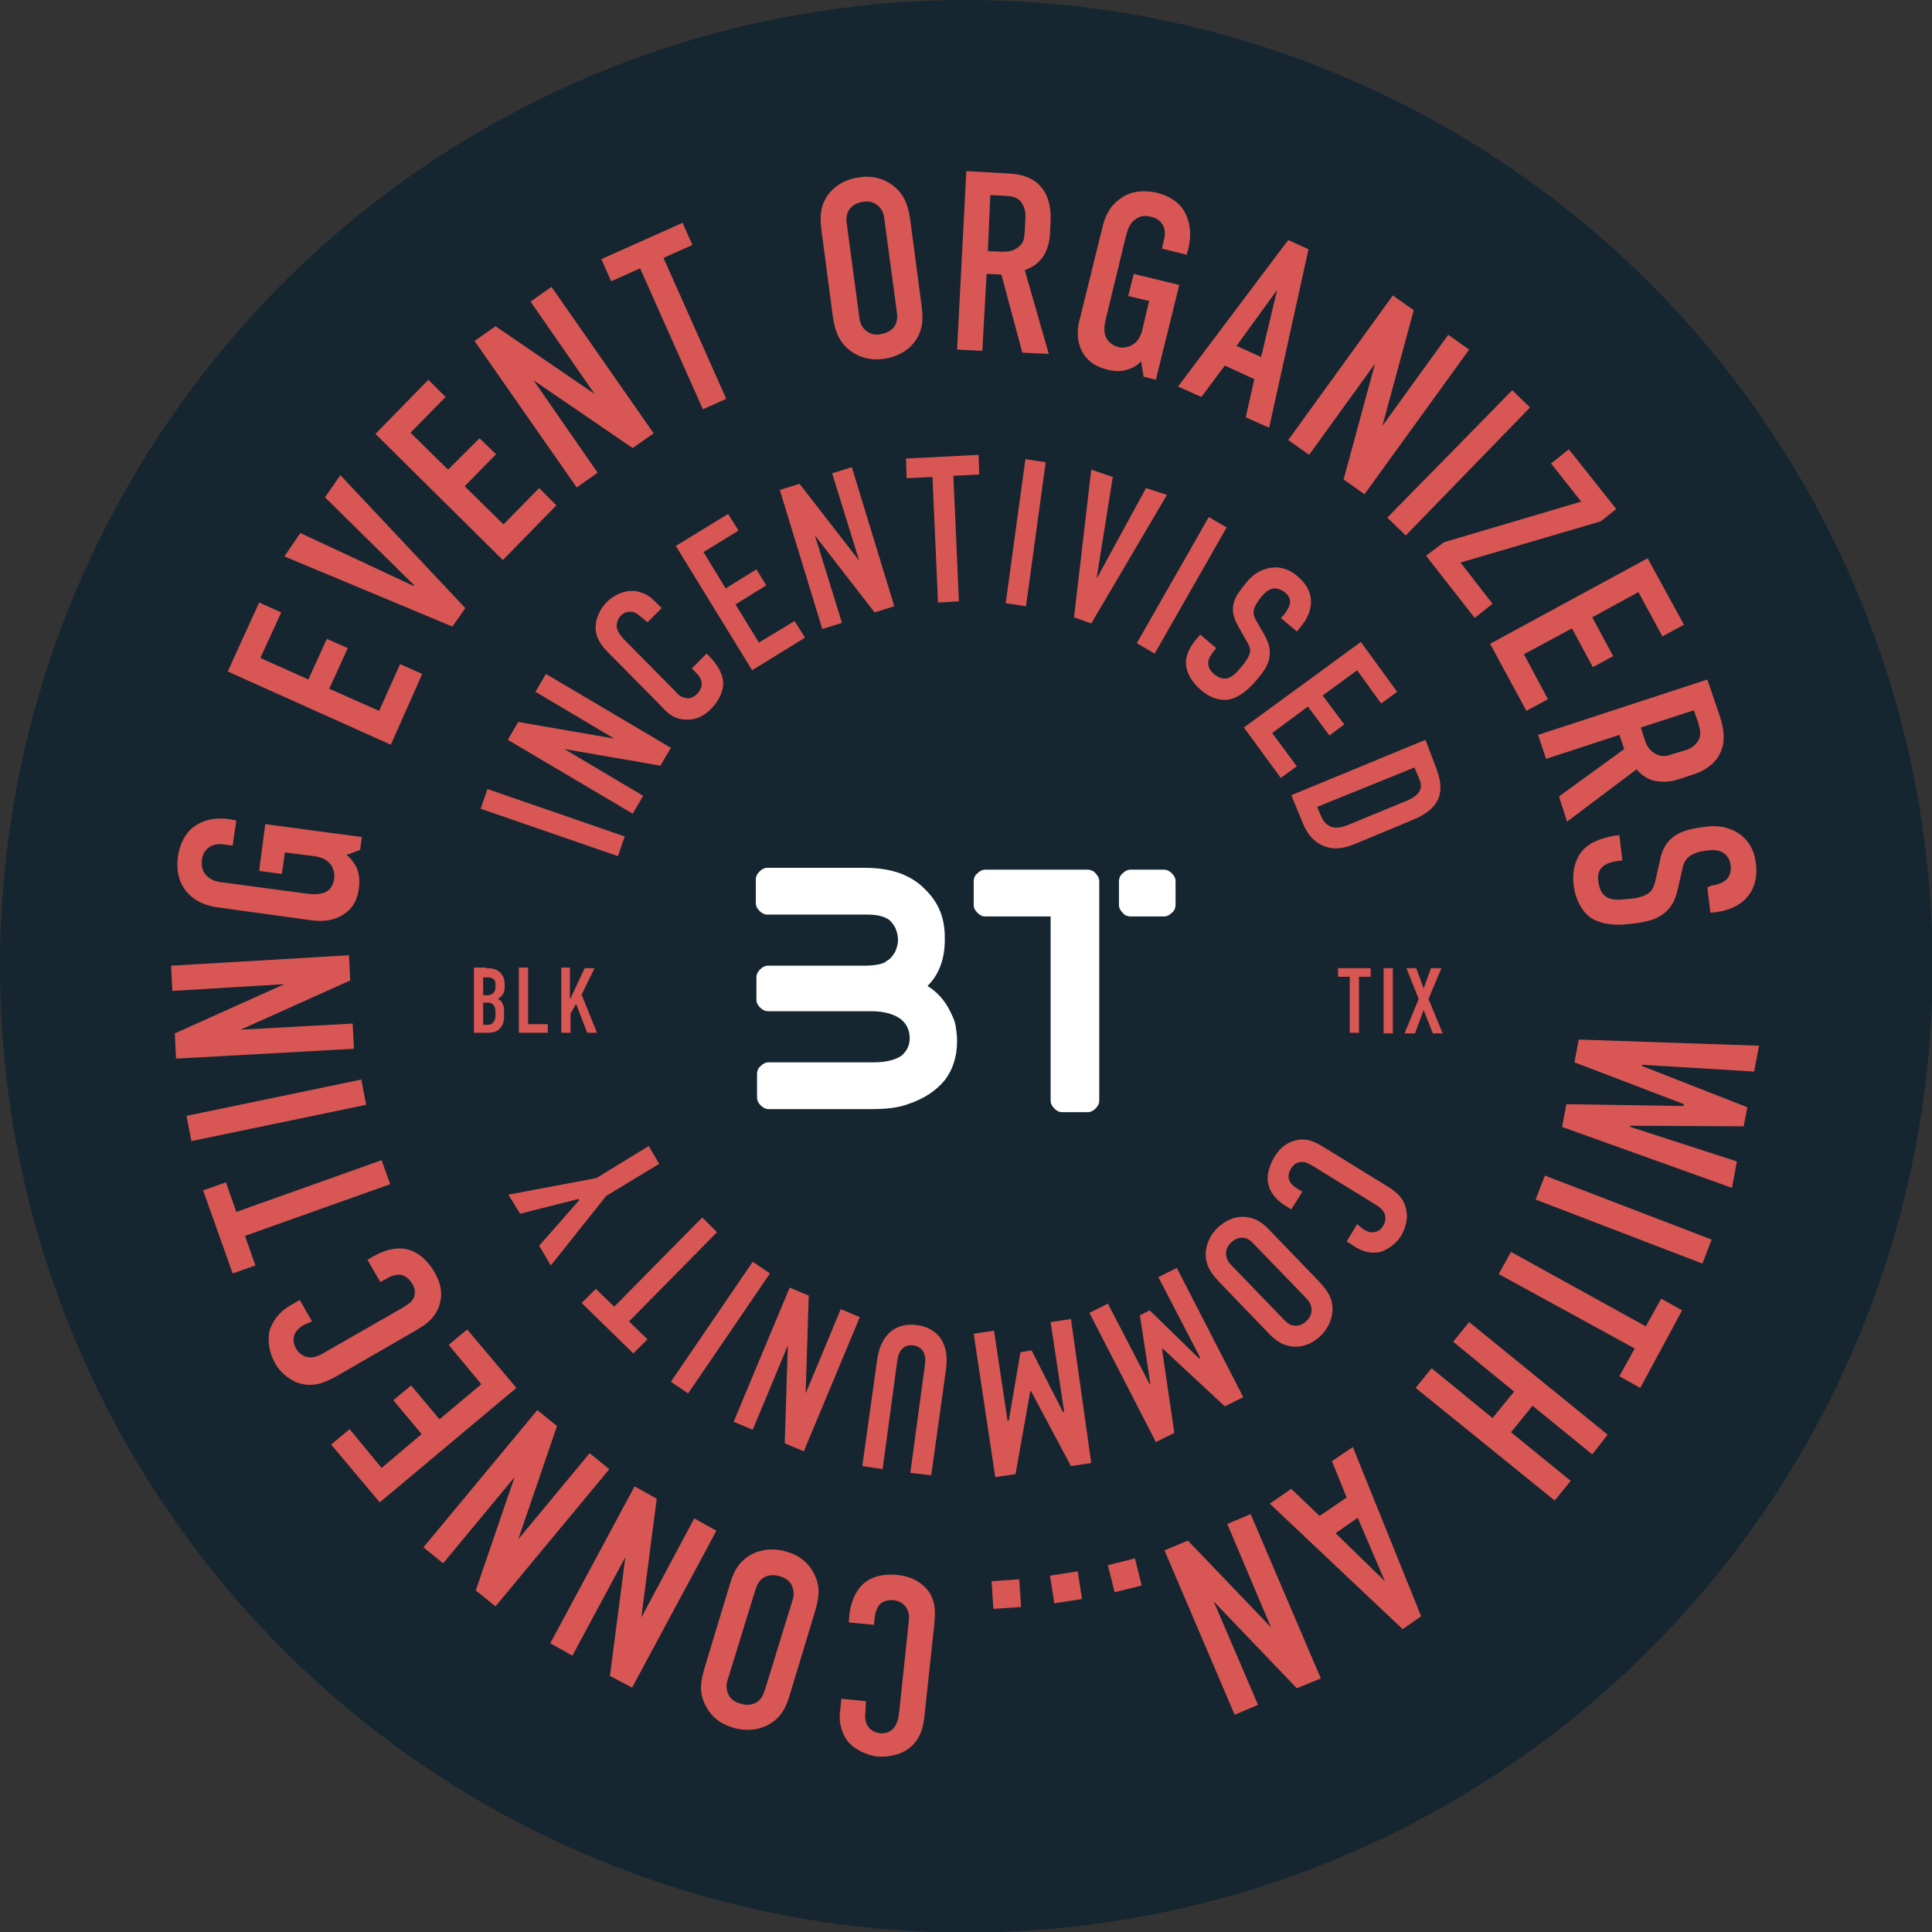 <!-- Generator: Adobe Illustrator 22.1.0, SVG Export Plug-In  -->
<svg version="1.1"
	 xmlns="http://www.w3.org/2000/svg" xmlns:xlink="http://www.w3.org/1999/xlink" xmlns:a="http://ns.adobe.com/AdobeSVGViewerExtensions/3.0/"
	 x="0px" y="0px" width="313.9px" height="313.9px" viewBox="0 0 313.9 313.9" style="enable-background:new 0 0 313.9 313.9;"
	 xml:space="preserve">
<rect x="0" y="0" width="313.9" height="313.9" fill="#333333" stroke="none"/>
<style type="text/css">
	.st0{fill:#152630;}
	.st1{fill:#D85653;}
	.st2{fill:#FFFFFF;}
</style>
<defs>
</defs>
<circle class="st0" cx="157" cy="157" r="157"/>
<g>
	<g>
		<path class="st1" d="M140.6,278.3c-0.1,0.6,0,1.4,0.3,2c0.2,0.3,0.7,1.1,2,1.3c1.1,0.1,1.8-0.3,2.2-0.7c0.7-0.8,0.9-1.8,1-2.8
			l1.5-14.2c0.1-0.9,0.2-1.8-0.3-2.6c-0.2-0.4-0.8-1.1-2-1.3c-0.9-0.1-1.8,0.1-2.4,0.7c-0.2,0.3-0.7,0.9-0.8,2.3l-0.1,1l-4.1-0.4
			l0.1-1.2c0.3-2.8,1.5-4.4,2.3-5.1c1-0.9,2.8-1.7,5.6-1.4c2.7,0.3,4.2,1.6,5,2.7c1.3,1.9,1,3.9,0.9,5.3l-1.6,14.9
			c-0.2,1.9-0.7,4-2.7,5.4c-1.4,1-3.4,1.3-4.9,1.2c-1.7-0.2-3.7-1.1-4.8-2.4c-0.9-1.1-1.6-3-1.3-5l0.2-2l4,0.4L140.6,278.3z"/>
		<path class="st1" d="M128.4,275.1c-0.6,2.1-1.4,4.1-3.9,5.3c-1.5,0.7-3.4,0.9-5.4,0.3c-2.1-0.6-3.5-1.8-4.3-3.3
			c-1.4-2.4-0.9-4.4-0.3-6.5l4-13.2c0.6-2.1,1.4-4.1,3.9-5.3c1.5-0.7,3.4-0.9,5.4-0.3c2.1,0.6,3.5,1.8,4.3,3.3
			c1.4,2.4,0.9,4.4,0.3,6.5L128.4,275.1z M118.3,272.7c-0.3,0.8-0.4,1.7,0.1,2.7c0.3,0.6,0.9,1.1,1.9,1.4c1,0.3,1.8,0.2,2.4-0.1
			c1-0.5,1.3-1.3,1.6-2.2l4.4-14.3c0.3-0.8,0.4-1.7-0.1-2.7c-0.3-0.6-0.9-1.1-1.9-1.4c-1-0.3-1.8-0.2-2.4,0.1
			c-1,0.5-1.3,1.3-1.6,2.2L118.3,272.7z"/>
		<path class="st1" d="M99.1,272.3l2.5-19.3L93,269l-3.6-2l13.7-25.5l3.6,2l-2.5,19.3l8.6-16.1l3.6,2l-13.7,25.5L99.1,272.3z"/>
		<path class="st1" d="M77.3,258.4l6.3-18.4L72,254l-3.2-2.6l18.5-22.3l3.2,2.6l-6.3,18.4l11.6-14l3.2,2.6l-18.5,22.3L77.3,258.4z"
			/>
		<path class="st1" d="M61.7,244.1l-7.9-9.4l3-2.5l5.2,6.3l6.5-5.5l-4.6-5.5l2.9-2.4l4.6,5.5l6.8-5.7l-5.3-6.4l3-2.5l8,9.5
			L61.7,244.1z"/>
		<path class="st1" d="M49.3,215.3c-0.5,0.3-1.1,0.8-1.4,1.4c-0.1,0.3-0.5,1.2,0.2,2.4c0.5,0.9,1.3,1.3,1.9,1.4c1,0.2,2-0.3,2.8-0.8
			l12.4-7.1c0.8-0.5,1.6-0.9,2-1.7c0.2-0.5,0.4-1.3-0.2-2.3c-0.5-0.8-1.2-1.4-2-1.5c-0.4,0-1.1,0-2.3,0.7l-0.9,0.5l-2.1-3.6l1-0.6
			c2.5-1.4,4.4-1.4,5.5-1.1c1.3,0.3,3,1.3,4.4,3.7c1.4,2.4,1.2,4.3,0.7,5.6c-0.8,2.2-2.5,3.1-3.8,3.9l-13,7.5c-1.7,0.9-3.6,1.8-6,1
			c-1.6-0.5-3.1-1.9-3.8-3.2c-0.9-1.5-1.3-3.6-0.9-5.3c0.4-1.4,1.5-3,3.2-4l1.7-1l2,3.5L49.3,215.3z"/>
		<path class="st1" d="M33,193.4l3.7-1.3l1.7,4.8l23.6-8.4l1.4,3.9l-23.6,8.4l1.7,4.8l-3.7,1.3L33,193.4z"/>
		<path class="st1" d="M30.3,181.3l28.4-5.9l0.8,4.1l-28.4,5.9L30.3,181.3z"/>
		<path class="st1" d="M28.4,167.9l17.8-8L28,161l-0.2-4.1l28.9-1.7l0.2,4.1l-17.8,8l18.2-1l0.2,4.1L28.6,172L28.4,167.9z"/>
		<path class="st1" d="M56.3,138.9c0.9,0.7,1.4,1.6,1.7,2.2c0.5,1.3,0.4,2.6,0.3,3.3c-0.2,1.5-0.8,3.2-2.7,4.3
			c-1.8,1.1-3.9,1-5.2,0.8l-14.5-2c-1.7-0.2-3.5-0.6-5.1-2.1c-2.1-2-2.1-4.6-1.9-6.2c0.3-2.1,1.2-3.8,2.5-4.8c1.3-1,3.2-1.7,5.9-1.3
			l1.1,0.2l-0.6,4.1l-1.4-0.2c-0.7-0.1-1.6-0.1-2.5,0.5c-0.5,0.4-1,1-1.1,2.1c-0.1,1.1,0.2,1.9,0.7,2.4c0.8,0.9,1.9,1.1,2.9,1.2
			l13.5,1.8c0.9,0.1,2.1,0.2,3.1-0.3c0.7-0.4,1.2-1.2,1.3-2.2c0.1-0.9-0.2-1.9-0.8-2.5c-0.8-0.9-2.2-1.1-3.3-1.2l-3.9-0.5l-0.5,3.5
			l-3.7-0.5l1-7.6l15.7,2.1l-0.3,2.1L56.3,138.9z"/>
		<path class="st1" d="M37,109.1l5.1-11.2l3.6,1.6l-3.4,7.4l7.8,3.5l3-6.6l3.4,1.5l-3,6.6l8.1,3.6l3.4-7.6l3.6,1.6L63.5,121
			L37,109.1z"/>
		<path class="st1" d="M75.6,98.8l-2.1,3L46.2,90.4l2.6-3.8l18.4,8.6l0.1-0.1L52.8,80.8l2.5-3.6L75.6,98.8z"/>
		<path class="st1" d="M61,70.5l8.6-8.8l2.8,2.8l-5.7,5.8l6.1,6l5.1-5.1l2.7,2.6L75.5,79l6.3,6.2l5.8-5.9l2.8,2.8l-8.7,8.9L61,70.5z
			"/>
		<path class="st1" d="M80.5,53l16.1,11l-10.4-15l3.4-2.4l16.6,23.8l-3.4,2.4l-16.1-11l10.4,15l-3.4,2.4L77.1,55.4L80.5,53z"/>
		<path class="st1" d="M110.9,36.2l1.6,3.6l-4.7,2.1l10.2,22.9l-3.8,1.7L104,43.6l-4.7,2.1l-1.6-3.6L110.9,36.2z"/>
		<path class="st1" d="M133.5,37.7c-0.3-2.2-0.4-4.3,1.3-6.4c1.1-1.3,2.7-2.2,4.8-2.5c2.1-0.3,3.9,0.2,5.3,1.2
			c2.2,1.6,2.7,3.7,3,5.8l1.8,13.6c0.3,2.2,0.4,4.3-1.3,6.4c-1.1,1.3-2.7,2.2-4.8,2.5c-2.1,0.3-3.9-0.2-5.3-1.2
			c-2.2-1.6-2.7-3.7-3-5.8L133.5,37.7z M143.7,35.7c-0.1-0.9-0.3-1.7-1.2-2.4c-0.5-0.4-1.3-0.7-2.3-0.5c-1,0.1-1.7,0.6-2.1,1.1
			c-0.7,0.9-0.6,1.8-0.5,2.6l2,14.9c0.1,0.9,0.3,1.7,1.2,2.4c0.5,0.4,1.3,0.7,2.3,0.5s1.7-0.6,2.1-1.1c0.7-0.9,0.6-1.8,0.5-2.6
			L143.7,35.7z"/>
		<path class="st1" d="M162.4,28.1c2.1,0.1,5.2,0.1,7,2.6c0.9,1.2,1.4,3,1.3,5.1l-0.1,2.2c-0.1,1.9-0.8,3.6-1.8,4.5
			c-0.7,0.7-1.5,1.1-2.3,1.4l3.9,13.6l-4.3-0.2l-3.4-12.7l-2.4-0.1L159.6,57l-4.1-0.2l1.5-29L162.4,28.1z M160.5,40.8l2.4,0.1
			c0.9,0,1.8-0.1,2.6-0.8c0.9-0.7,0.9-1.4,1-2.6l0.1-2.1c0.1-1.1-0.3-2.1-0.8-2.7c-0.8-0.9-1.8-0.8-2.7-0.9l-2.2-0.1L160.5,40.8z"/>
		<path class="st1" d="M185.4,58.7c-0.8,0.9-1.7,1.2-2.4,1.4c-1.3,0.4-2.6,0.1-3.3-0.1c-1.4-0.4-3-1.1-4-3.1c-0.9-1.9-0.6-4-0.2-5.3
			l3.5-14.2c0.4-1.7,0.9-3.4,2.6-4.8c2.2-1.9,4.8-1.6,6.3-1.3c2.1,0.5,3.7,1.6,4.5,3c0.8,1.4,1.3,3.4,0.7,6l-0.3,1.1l-4-1l0.3-1.4
			c0.2-0.7,0.3-1.6-0.2-2.5c-0.3-0.5-0.9-1.1-2-1.3c-1-0.3-1.9,0-2.5,0.5c-1,0.7-1.2,1.8-1.5,2.8l-3.2,13.2c-0.2,0.8-0.5,2.1,0,3.1
			c0.3,0.7,1,1.3,2,1.6c0.8,0.2,1.9,0,2.6-0.6c1-0.7,1.3-2.1,1.5-3.1l0.9-3.8l-3.4-0.8l0.9-3.6l7.4,1.8l-3.8,15.4l-2-0.5L185.4,58.7
			z"/>
		<path class="st1" d="M202.4,67.8l1.4-6.2l-4.8-2.2l-3.8,5.1l-3.8-1.7L209.3,39l3.3,1.5l-6.4,29L202.4,67.8z M207.5,47.1l-6.6,9.1
			l4,1.8L207.5,47.1z"/>
		<path class="st1" d="M229.7,50.4l-5.1,18.8l10.7-14.8l3.4,2.4l-17,23.5l-3.4-2.4l5.1-18.8l-10.7,14.8l-3.4-2.4l17-23.5L229.7,50.4
			z"/>
		<path class="st1" d="M248.6,66.2L228.4,87l-3-2.9l20.3-20.7L248.6,66.2z"/>
		<path class="st1" d="M262.6,82.7l-2.5,2l-22.8,6.7l5.2,6.7l-2.9,2.3l-7.9-10.1l2.9-2.2l22.3-6.6l-4.9-6.2l2.9-2.3L262.6,82.7z"/>
		<path class="st1" d="M267.7,90.7l5.9,10.8l-3.5,1.9l-3.9-7.2l-7.5,4.1l3.4,6.3l-3.3,1.8l-3.4-6.3l-7.8,4.2l3.9,7.3l-3.5,1.9
			l-5.9-10.9L267.7,90.7z"/>
		<path class="st1" d="M279.1,115.4c0.7,2,1.7,4.9,0.1,7.5c-0.8,1.3-2.3,2.4-4.3,3l-2.1,0.7c-1.8,0.6-3.6,0.5-4.8,0
			c-0.9-0.4-1.6-1-2.1-1.6l-11.3,8.5l-1.3-4.1l10.6-7.7l-0.8-2.3l-11.9,3.9l-1.3-3.9l27.5-9L279.1,115.4z M266.6,118.2l0.7,2.2
			c0.3,0.9,0.8,1.6,1.7,2.1c1,0.5,1.7,0.4,2.8,0l2-0.6c1.1-0.3,1.9-1.1,2.2-1.7c0.5-1,0.1-2-0.1-2.8l-0.7-2L266.6,118.2z"/>
		<path class="st1" d="M278,143.9c0.6-0.1,1.8-0.3,2.5-1c0.4-0.4,0.8-1.1,0.7-2.3c-0.1-0.6-0.3-1.3-1-1.9c-0.9-0.7-2.1-0.6-3-0.5
			c-0.8,0.1-2.2,0.4-2.9,1.1c-0.6,0.5-0.9,1.4-1,2.1l-0.6,2.6c-0.3,1.3-0.6,2.8-2,4.1c-1.4,1.3-3,1.6-4.8,1.9l-1,0.1
			c-2.9,0.4-5.2-0.1-6.6-1.1c-1.2-0.9-2.3-2.7-2.6-5.1c-0.4-2.9,0.6-5,1.8-6.1c1.6-1.5,4.3-1.9,4.7-2l0.9-0.1l0.5,4.1l-0.8,0.1
			c-0.7,0.1-1.8,0.3-2.5,1c-0.8,0.8-0.7,1.8-0.6,2.4c0.2,1.6,0.9,2.2,1.4,2.5c0.9,0.5,2.1,0.4,2.9,0.3l1.1-0.1c1-0.1,2.2-0.4,2.9-1
			c0.7-0.6,0.9-1.7,1-2.1l0.7-3.1c0.3-1.5,0.9-3.1,2.7-4.2c1.2-0.7,2.7-1,4.1-1.2l0.8-0.1c2.4-0.3,4.3,0.4,5.6,1.4
			c1.5,1.2,2.2,2.8,2.4,4.7c0.5,4.1-1.8,7.2-6.5,7.8l-0.9,0.1l-0.5-4.1L278,143.9z"/>
		<path class="st1" d="M285,174.1l-18.2-1.1l0,0.2l17.1,6.7l-0.6,3.1l-18.4-0.1l0,0.2l17.3,5.6l-0.8,4.3l-27.6-9.9l0.7-3.7l19,0.3
			l0.1-0.3l-17.8-6.8l0.7-3.7l29.3,1L285,174.1z"/>
		<path class="st1" d="M276.6,205.3l-27.1-10.4l1.5-3.9l27.1,10.4L276.6,205.3z"/>
		<path class="st1" d="M266.5,225.5l-3.4-1.9l2.5-4.5L243.5,207l2-3.6l21.9,12.1l2.5-4.5l3.4,1.9L266.5,225.5z"/>
		<path class="st1" d="M258.7,236.3l-9.7-7.9l-3.5,4.3l9.7,7.9l-2.6,3.2L230,225.5l2.6-3.2l9.9,8.1l3.5-4.3l-9.9-8.1l2.6-3.2
			l22.5,18.3L258.7,236.3z"/>
		<path class="st1" d="M209.8,241.9l4.6,4.4l4.4-3l-2.4-5.9l3.4-2.3l11.1,27.5l-3,2.1l-21.6-20.4L209.8,241.9z M225,256.9l-4.4-10.3
			l-3.6,2.5L225,256.9z"/>
		<path class="st1" d="M210.7,274.3l-13.5-14.1l7.2,16.8l-3.8,1.6l-11.4-26.7l3.8-1.6l13.5,14.1l-7.1-16.8l3.8-1.6l11.4,26.7
			L210.7,274.3z"/>
		<path class="st1" d="M181.1,258.7l-1.1-4.4l4.4-1.1l1.1,4.4L181.1,258.7z"/>
		<path class="st1" d="M171.3,260.5l-0.7-4.5l4.5-0.7l0.7,4.5L171.3,260.5z"/>
		<path class="st1" d="M161.4,261.4l-0.3-4.5l4.5-0.3l0.3,4.5L161.4,261.4z"/>
	</g>
</g>
<g>
	<g>
		<path class="st1" d="M79.2,128.2l22.3,7.7l-1.1,3.2l-22.3-7.7L79.2,128.2z"/>
		<path class="st1" d="M84.2,117.3l15.6,2.7L87,112.4l1.7-2.9l20.3,12l-1.7,2.9l-15.6-2.7l12.8,7.6l-1.7,2.9l-20.3-12L84.2,117.3z"
			/>
		<path class="st1" d="M104.1,100.2c-0.3-0.3-0.9-0.7-1.4-0.8c-0.3,0-1.1-0.1-1.8,0.6c-0.6,0.6-0.7,1.3-0.7,1.8
			c0.1,0.9,0.7,1.5,1.2,2.1l8.2,8.3c0.5,0.6,1,1.1,1.8,1.2c0.4,0.1,1.1,0.1,1.8-0.6c0.5-0.5,0.9-1.2,0.8-1.9c0-0.3-0.2-0.9-1-1.7
			l-0.6-0.6l2.4-2.4l0.7,0.7c1.6,1.7,2,3.2,2,4.1c0,1-0.4,2.6-2,4.2c-1.6,1.6-3.1,1.8-4.3,1.7c-1.9-0.1-3-1.3-3.8-2.2l-8.6-8.7
			c-1.1-1.1-2.2-2.5-2-4.5c0.1-1.4,0.9-2.8,1.8-3.7c1-1,2.6-1.8,4-1.8c1.2,0,2.7,0.5,3.8,1.7l1.1,1.1l-2.3,2.3L104.1,100.2z"/>
		<path class="st1" d="M109.8,88.7l8.5-5.2l1.7,2.7l-5.7,3.5l3.6,5.9l5-3.1l1.6,2.6l-5,3.1l3.8,6.2l5.8-3.5l1.7,2.7l-8.6,5.3
			L109.8,88.7z"/>
		<path class="st1" d="M129.9,78.6l9.7,12.5l-4.4-14.2l3.2-1l6.9,22.6l-3.2,1l-9.7-12.5l4.4,14.2l-3.2,1l-6.9-22.6L129.9,78.6z"/>
		<path class="st1" d="M159,73.9l0.1,3.2l-4.2,0.2l0.9,20.4l-3.4,0.2l-0.9-20.4l-4.2,0.2l-0.1-3.2L159,73.9z"/>
		<path class="st1" d="M169.9,75.1l-3.2,23.4l-3.3-0.5l3.2-23.4L169.9,75.1z"/>
		<path class="st1" d="M177.3,101.3l-2.8-1l2.8-24l3.5,1.2l-2.6,16.3l0.1,0l7.9-14.5l3.4,1.1L177.3,101.3z"/>
		<path class="st1" d="M199.3,85.7l-11.7,20.5l-2.9-1.7L196.4,84L199.3,85.7z"/>
		<path class="st1" d="M208.6,99.9c0.3-0.4,0.9-1.2,1-2c0-0.5-0.1-1.1-0.9-1.7c-0.4-0.3-0.9-0.6-1.7-0.6c-0.9,0.1-1.6,0.8-2.1,1.4
			c-0.4,0.5-1.1,1.5-1.2,2.2c-0.1,0.7,0.2,1.3,0.5,1.8l1.1,1.9c0.5,0.9,1.1,2,1,3.5c-0.1,1.5-0.9,2.6-1.9,3.8l-0.5,0.6
			c-1.6,1.8-3.2,2.8-4.6,2.9c-1.3,0.1-2.9-0.4-4.3-1.7c-1.8-1.6-2.4-3.3-2.3-4.6c0.1-1.8,1.6-3.5,1.8-3.7l0.5-0.6l2.6,2.2l-0.4,0.5
			c-0.3,0.4-0.9,1.2-0.9,1.9c0,0.9,0.6,1.5,0.9,1.8c1,0.8,1.7,0.8,2.2,0.7c0.8-0.2,1.5-0.9,1.9-1.4l0.6-0.7c0.5-0.6,1.1-1.5,1.2-2.2
			s-0.4-1.5-0.6-1.8l-1.3-2.3c-0.6-1.1-1.2-2.4-0.7-4c0.3-1.1,1.1-2,1.8-2.9l0.4-0.5c1.3-1.5,2.8-2.1,4.2-2.2c1.5-0.1,2.9,0.5,4,1.5
			c2.6,2.2,2.9,5.3,0.3,8.3l-0.5,0.6l-2.6-2.2L208.6,99.9z"/>
		<path class="st1" d="M221.1,104.3l5.9,8.1l-2.6,1.9l-3.9-5.4l-5.6,4.1l3.5,4.7l-2.4,1.8l-3.5-4.7l-5.8,4.3l4,5.4l-2.6,1.9l-6-8.2
			L221.1,104.3z"/>
		<path class="st1" d="M233.2,124.4c0.5,1.3,1.2,3.2,0.6,5.1c-0.8,2.2-3.1,3.2-4,3.6l-9.6,4c-1.5,0.6-3.2,1.1-5,0.4
			c-2.1-0.8-3-2.5-3.5-3.7l-1.9-4.6l21.8-9L233.2,124.4z M214,131.1l0.6,1.4c0.3,0.7,0.7,1.4,1.6,1.8c1,0.4,2.1,0,2.9-0.3l9.7-4
			c0.6-0.3,1.4-0.7,1.8-1.4c0.5-0.9,0.2-1.5-0.1-2.3l-0.7-1.6L214,131.1z"/>
	</g>
</g>
<g>
	<g>
		<path class="st1" d="M221.6,199.8c0.4,0.2,1,0.5,1.5,0.4c0.3,0,1.1-0.1,1.6-1c0.5-0.7,0.4-1.4,0.3-1.9c-0.3-0.8-1-1.3-1.7-1.7
			l-9.9-6.1c-0.7-0.4-1.3-0.8-2-0.7c-0.4,0-1.1,0.2-1.6,1c-0.4,0.6-0.6,1.4-0.3,2c0.1,0.3,0.4,0.8,1.4,1.4l0.7,0.4l-1.8,2.9L209,196
			c-2-1.2-2.7-2.6-2.9-3.5c-0.3-1-0.2-2.6,1-4.6c1.2-1.9,2.6-2.5,3.8-2.7c1.8-0.3,3.2,0.6,4.2,1.2l10.4,6.4c1.3,0.8,2.7,1.9,3,3.9
			c0.3,1.4-0.2,2.9-0.8,4c-0.7,1.2-2.1,2.3-3.4,2.7c-1.2,0.3-2.7,0.1-4.1-0.8l-1.4-0.9l1.7-2.8L221.6,199.8z"/>
		<path class="st1" d="M214.3,208.2c1.2,1.3,2.3,2.6,2.2,4.8c-0.1,1.4-0.7,2.8-1.9,4s-2.7,1.8-4,1.8c-2.2,0-3.5-1.1-4.7-2.4
			l-7.8-8.1c-1.2-1.3-2.3-2.6-2.2-4.8c0.1-1.4,0.7-2.8,1.9-4c1.3-1.2,2.7-1.8,4-1.8c2.2,0,3.5,1.1,4.7,2.4L214.3,208.2z
			 M208.6,214.4c0.5,0.5,1,1,1.9,1c0.5,0,1.2-0.2,1.8-0.8s0.8-1.2,0.8-1.7c0-0.9-0.4-1.5-0.9-2l-8.5-8.8c-0.5-0.5-1-1-1.9-1
			c-0.5,0-1.2,0.2-1.8,0.8c-0.6,0.6-0.8,1.2-0.8,1.7c0,0.9,0.4,1.5,0.9,2L208.6,214.4z"/>
		<path class="st1" d="M202,227l-3,1.5l-10.1-9.4l-0.1,0.1l2,13.6l-3,1.5l-10.8-21l3-1.5l6.8,13.1l0.1-0.1l-1.7-11.1l1.6-0.8l8,7.8
			l0.2-0.1l-6.8-13.1l3-1.5L202,227z"/>
		<path class="st1" d="M177.3,237.7l-3.3,0.5l-6.5-12.2l-0.1,0l-2.4,13.5l-3.3,0.5l-3.5-23.3l3.3-0.5l2.2,14.6l0.2,0l1.9-11.1
			l1.8-0.3l5.1,10l0.2,0l-2.2-14.6l3.3-0.5L177.3,237.7z"/>
		<path class="st1" d="M147.9,239.3l2.4-17.7c0.2-1.6-0.4-2.8-1.9-3c-1.5-0.2-2.4,0.8-2.6,2.4l-2.4,17.7l-3.3-0.5l2.4-17.2
			c0.7-5.1,4-6.1,6.5-5.7c2.5,0.3,5.4,2.1,4.7,7.2l-2.4,17.2L147.9,239.3z"/>
		<path class="st1" d="M127.5,234.5l0.5-15.9l-5.7,13.7l-3.1-1.3l9.1-21.8l3.1,1.3l-0.5,15.9l5.7-13.7l3.1,1.3l-9.1,21.8
			L127.5,234.5z"/>
		<path class="st1" d="M109,224.5l13.3-19.5l2.8,1.9l-13.3,19.5L109,224.5z"/>
		<path class="st1" d="M94.5,211.7l2.3-2.3l3,2.9l14.3-14.5l2.4,2.4l-14.3,14.5l3,2.9l-2.3,2.3L94.5,211.7z"/>
		<path class="st1" d="M96.9,191.4l8.5-5.2l1.7,2.9l-8.6,5.2l-9,11.3l-1.9-3.2l6.5-7.4l-0.1-0.2l-9.5,2.4l-1.9-3.1L96.9,191.4z"/>
	</g>
</g>
<g>
	<path id="XMLID_9_" class="st2" d="M150.7,160.2c1.8,1.1,3.1,2.7,4,4.8c0.3,0.6,0.5,1.2,0.6,1.9c0.1,0.7,0.2,1.4,0.2,2.2
		c0,2.6-0.7,4.7-2,6.4c-1.4,1.7-3.3,3-6,3.9c-1.6,0.6-3.6,0.8-5.8,0.8h-16.8c-0.5,0-0.9-0.2-1.3-0.6c-0.4-0.4-0.6-0.8-0.6-1.3v-3.8
		c0-0.5,0.2-1,0.6-1.3c0.4-0.4,0.8-0.6,1.3-0.6H142c2,0,3.5-0.4,4.5-1.1c0.8-0.7,1.3-1.6,1.3-2.8c0-1.2-0.4-2.2-1.3-3
		c-1.1-0.9-2.8-1.4-4.9-1.4h-16.8c-0.5,0-0.9-0.2-1.3-0.6c-0.4-0.4-0.6-0.8-0.6-1.3v-3.6c0-0.5,0.2-0.9,0.6-1.3
		c0.4-0.4,0.8-0.6,1.3-0.6h15.8c0.8,0,1.6-0.1,2.1-0.2c0.6-0.1,1.1-0.3,1.4-0.6c0.4-0.2,0.7-0.5,0.9-0.8c0.2-0.3,0.4-0.5,0.5-0.8
		c0.2-0.5,0.4-1.1,0.4-1.7c0-0.6-0.1-1.2-0.3-1.7c-0.1-0.4-0.4-0.8-0.7-1.2c-0.4-0.5-0.9-0.8-1.6-1c-0.6-0.2-1.4-0.3-2.3-0.3h-16.3
		c-0.5,0-0.9-0.2-1.3-0.6c-0.4-0.4-0.6-0.8-0.6-1.3v-3.8c0-0.5,0.2-0.9,0.6-1.3c0.4-0.4,0.8-0.6,1.3-0.6h15.8c4.4,0,7.7,1.2,10,3.7
		c2,2,3,4.5,3,7.5C153.6,155.7,152.6,158.3,150.7,160.2z"/>
	<path id="XMLID_1_" class="st2" d="M189.1,141.3c0.5,0,0.9,0.2,1.3,0.6c0.4,0.4,0.6,0.8,0.6,1.3v3.8c0,0.5-0.2,1-0.6,1.3
		c-0.4,0.4-0.8,0.6-1.3,0.6h-5.4c-0.5,0-1-0.2-1.3-0.6c-0.4-0.4-0.6-0.8-0.6-1.3v-3.8c0-0.5,0.2-1,0.6-1.3c0.4-0.4,0.8-0.6,1.3-0.6
		H189.1z M176.7,141.3c0.5,0,1,0.2,1.3,0.6c0.4,0.4,0.6,0.8,0.6,1.3v35.6c0,0.5-0.2,0.9-0.6,1.3c-0.4,0.4-0.8,0.6-1.3,0.6h-4.1
		c-0.5,0-0.9-0.2-1.3-0.6c-0.4-0.4-0.6-0.8-0.6-1.3v-29.9h-10.6c-0.5,0-0.9-0.2-1.3-0.6c-0.4-0.4-0.6-0.8-0.6-1.3v-3.8
		c0-0.5,0.2-1,0.6-1.3c0.4-0.4,0.8-0.6,1.3-0.6H176.7z"/>
</g>
<g>
	<path class="st1" d="M79,157.3c0.5,0,1.3,0,2,0.5c1,0.7,1,1.8,1,2.4c0,0.7-0.1,1.2-0.5,1.6c-0.2,0.2-0.4,0.4-0.6,0.5
		c0.4,0.2,0.6,0.4,0.7,0.7c0.3,0.5,0.3,0.8,0.3,1.3v0.8c0,0.4,0,1.5-0.9,2.2c-0.3,0.3-0.9,0.5-1.8,0.5H77v-10.6H79z M78.5,161.7h0.7
		c0.5,0,0.8-0.2,1-0.4c0.2-0.2,0.3-0.6,0.3-0.9v-0.6c0-0.3-0.1-0.5-0.3-0.7c-0.2-0.2-0.5-0.3-1-0.3h-0.7V161.7z M78.5,166.5h0.7
		c0.2,0,0.7,0,1-0.5c0.3-0.3,0.3-0.9,0.3-1.1v-0.5c0-0.5-0.1-0.9-0.4-1.2c-0.2-0.2-0.5-0.3-0.8-0.3h-0.8V166.5z"/>
	<path class="st1" d="M85.8,157.3v9.1H89v1.4h-4.7v-10.6H85.8z"/>
	<path class="st1" d="M92.6,157.3v5.1l2.4-5.1h1.6l-2.1,4.3l2.5,6.2h-1.6l-1.8-4.7l-0.9,1.6v3.1h-1.5v-10.6H92.6z"/>
</g>
<g>
	<path class="st1" d="M222.7,157.3v1.4h-1.9v9.1h-1.5v-9.1h-1.9v-1.4H222.7z"/>
	<path class="st1" d="M226.3,157.3v10.6h-1.5v-10.6H226.3z"/>
	<path class="st1" d="M230.1,157.3l1.2,3.3l1.2-3.3h1.7l-2.1,5l2.3,5.6h-1.6l-1.5-3.8l-1.4,3.8h-1.7l2.3-5.6l-2-5H230.1z"/>
</g>
</svg>
